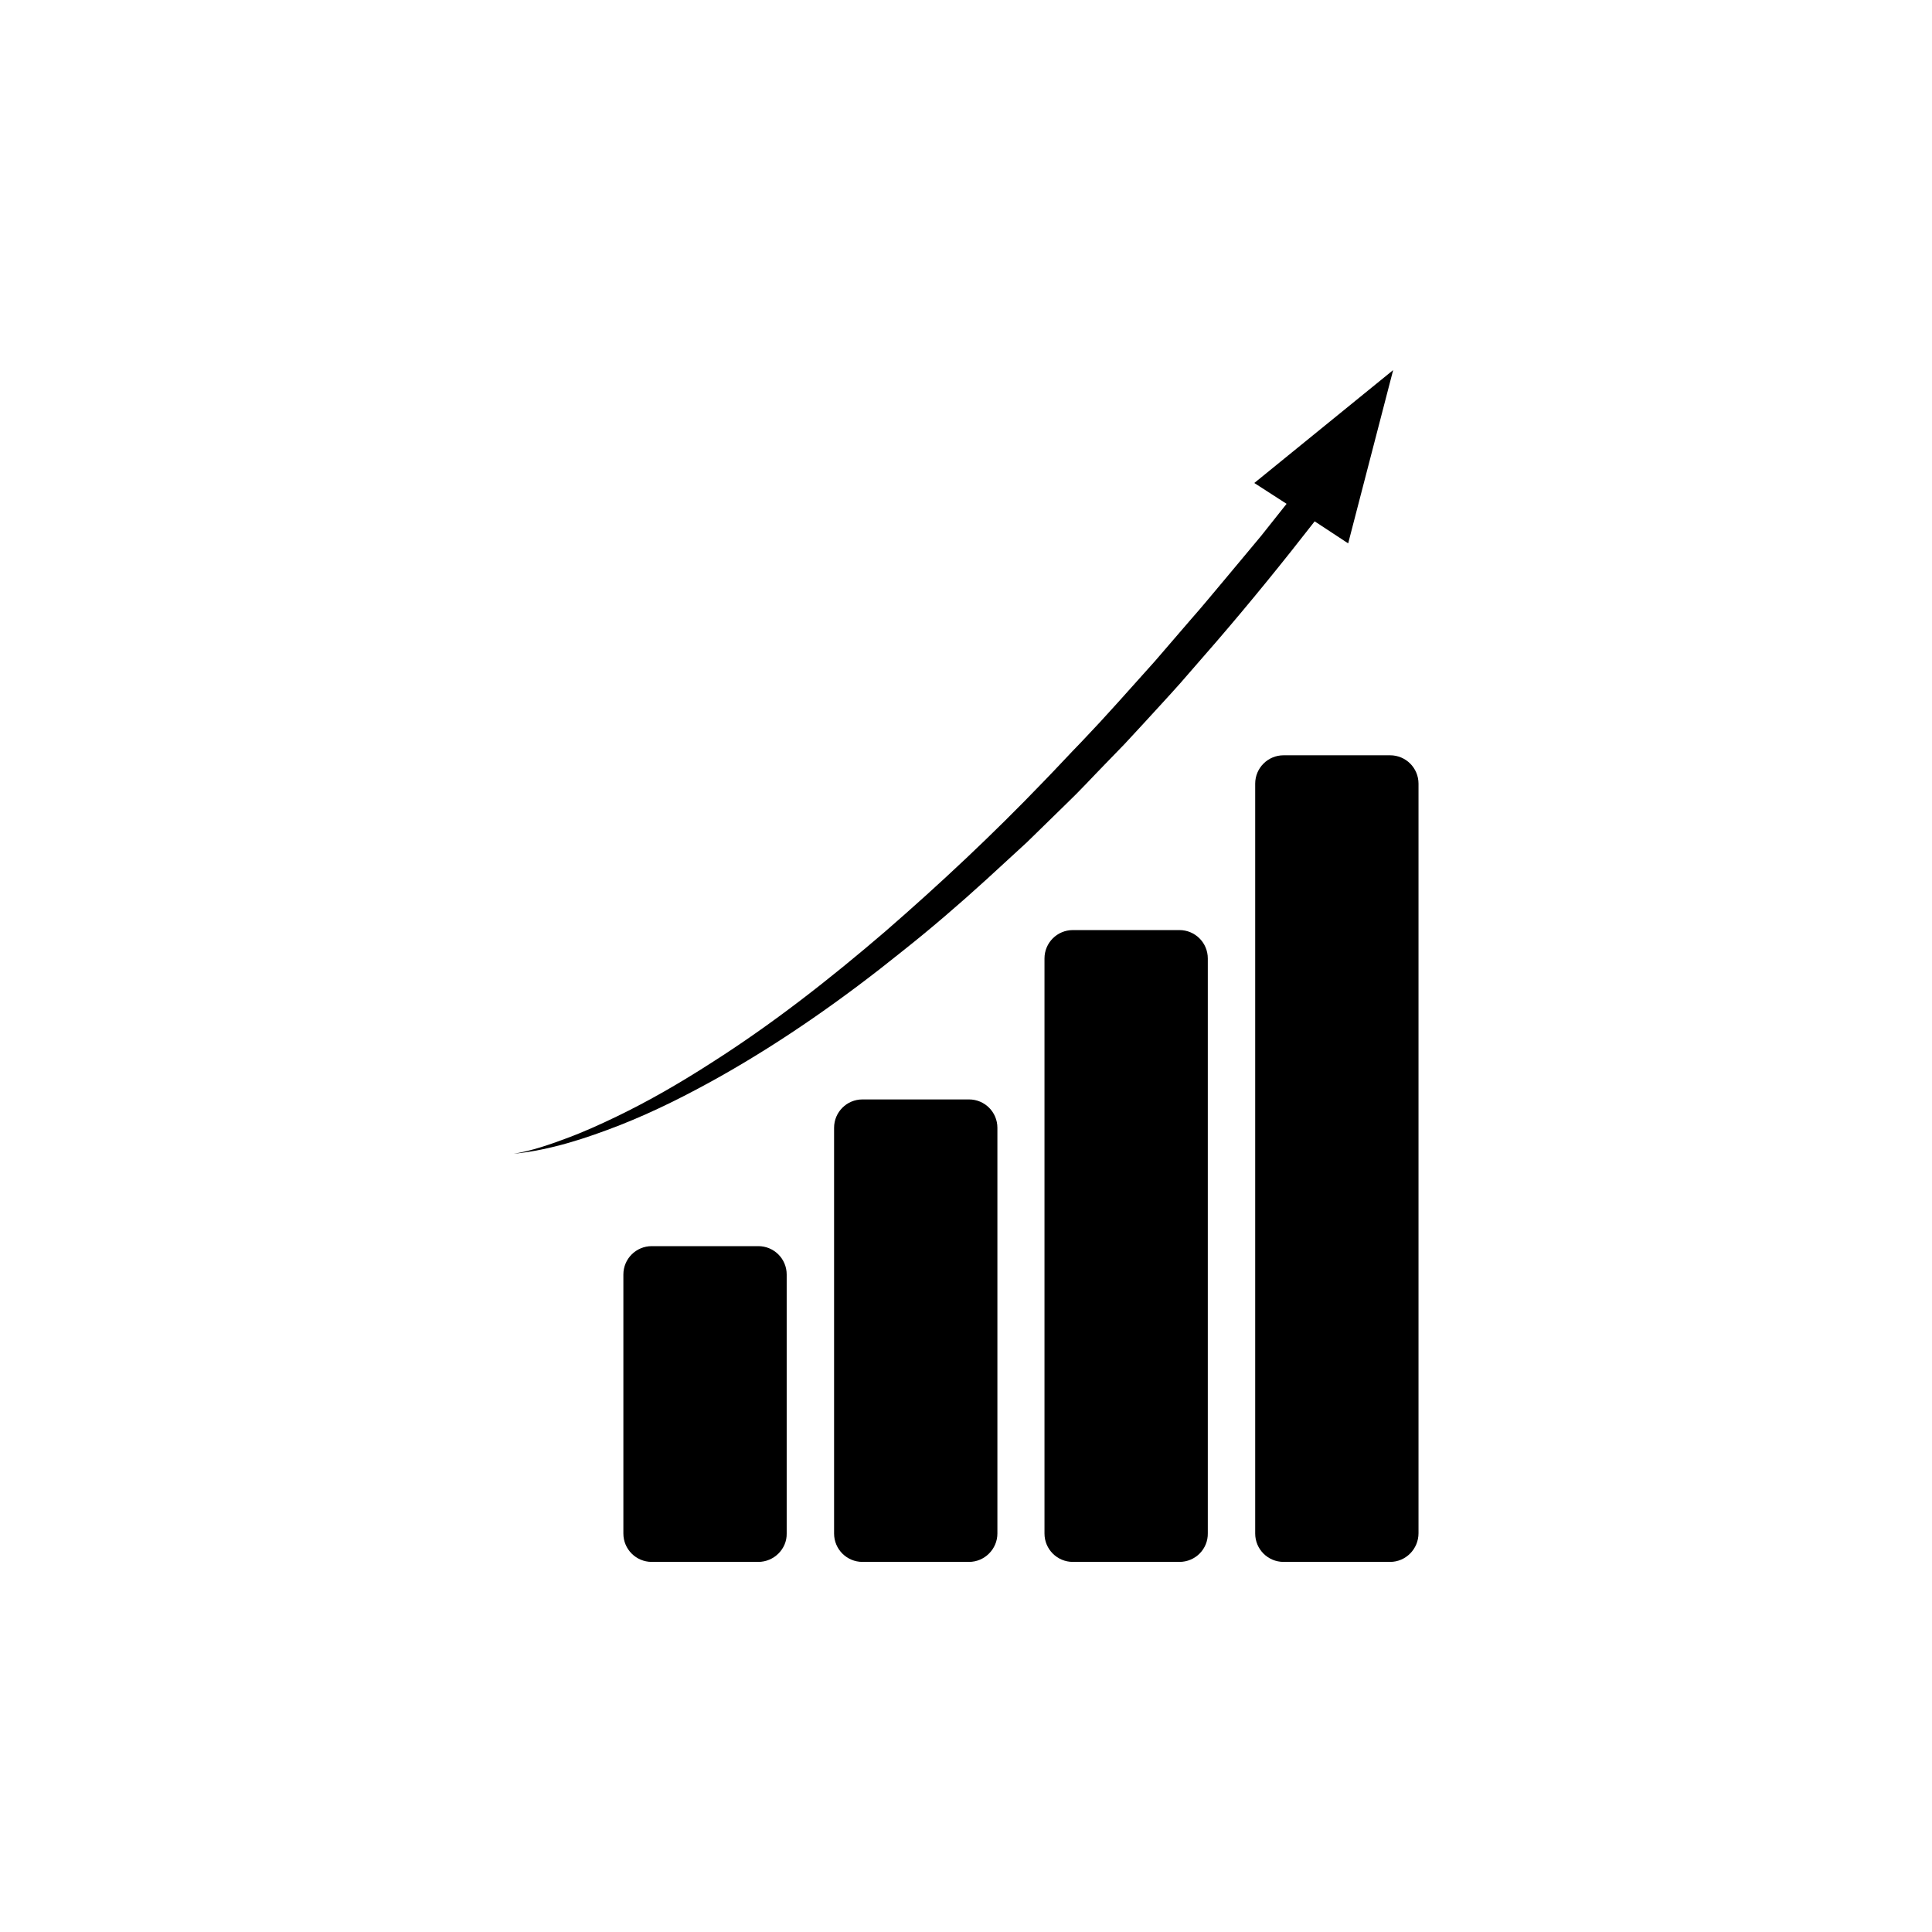<?xml version="1.0" encoding="utf-8"?>
<!-- Generator: Adobe Illustrator 26.0.1, SVG Export Plug-In . SVG Version: 6.00 Build 0)  -->
<svg version="1.1" id="Layer_1" xmlns="http://www.w3.org/2000/svg" xmlns:xlink="http://www.w3.org/1999/xlink" x="0px" y="0px"
	 viewBox="0 0 64 64" style="enable-background:new 0 0 64 64;" xml:space="preserve">
<g id="Scoll_Feature_00000000930102752297731890000011697921559987609245_">
	<g>
		<g>
			<path d="M25.12,51.74h-3.53c-0.52,0-0.94-0.42-0.94-0.94v-8.58c0-0.52,0.42-0.94,0.94-0.94h3.53c0.52,0,0.94,0.42,0.94,0.94v8.58
				C26.07,51.31,25.64,51.74,25.12,51.74z"/>
		</g>
		<g>
			<path d="M32.1,51.74h-3.53c-0.52,0-0.94-0.42-0.94-0.94V37.36c0-0.52,0.42-0.94,0.94-0.94h3.53c0.52,0,0.94,0.42,0.94,0.94v13.44
				C33.04,51.31,32.62,51.74,32.1,51.74z"/>
		</g>
		<g>
			<path d="M39.07,51.74h-3.53c-0.52,0-0.94-0.42-0.94-0.94V31.75c0-0.52,0.42-0.94,0.94-0.94h3.53c0.52,0,0.94,0.42,0.94,0.94
				v19.04C40.02,51.31,39.6,51.74,39.07,51.74z"/>
		</g>
		<g>
			<path d="M46.05,51.74h-3.53c-0.52,0-0.94-0.42-0.94-0.94V25.96c0-0.52,0.42-0.94,0.94-0.94h3.53c0.52,0,0.94,0.42,0.94,0.94
				v24.83C46.99,51.31,46.57,51.74,46.05,51.74z"/>
		</g>
	</g>
	<g>
		<path d="M46.15,12.26L41.55,16l1.07,0.69c-0.28,0.36-0.57,0.71-0.85,1.07l-1.16,1.39c-0.39,0.46-0.77,0.93-1.17,1.38l-1.18,1.37
			c-0.4,0.45-0.81,0.9-1.21,1.35l-0.61,0.67l-0.62,0.66c-0.42,0.43-0.83,0.88-1.25,1.31c-1.67,1.74-3.43,3.39-5.25,4.97
			c-1.83,1.57-3.73,3.06-5.76,4.35c-1.01,0.65-2.06,1.26-3.14,1.78c-0.54,0.26-1.09,0.51-1.66,0.72c-0.56,0.21-1.14,0.41-1.74,0.51
			c1.21-0.12,2.39-0.51,3.52-0.95c1.14-0.45,2.23-1,3.3-1.6c2.13-1.2,4.14-2.62,6.04-4.15c0.96-0.76,1.89-1.56,2.79-2.38
			c0.45-0.41,0.9-0.83,1.35-1.24l1.31-1.28c0.44-0.42,0.85-0.87,1.28-1.31l0.64-0.66l0.62-0.67c0.41-0.45,0.83-0.9,1.23-1.35
			l1.2-1.38c1.12-1.3,2.2-2.63,3.25-3.98L44.66,18L46.15,12.26z"/>
	</g>
</g>
</svg>
